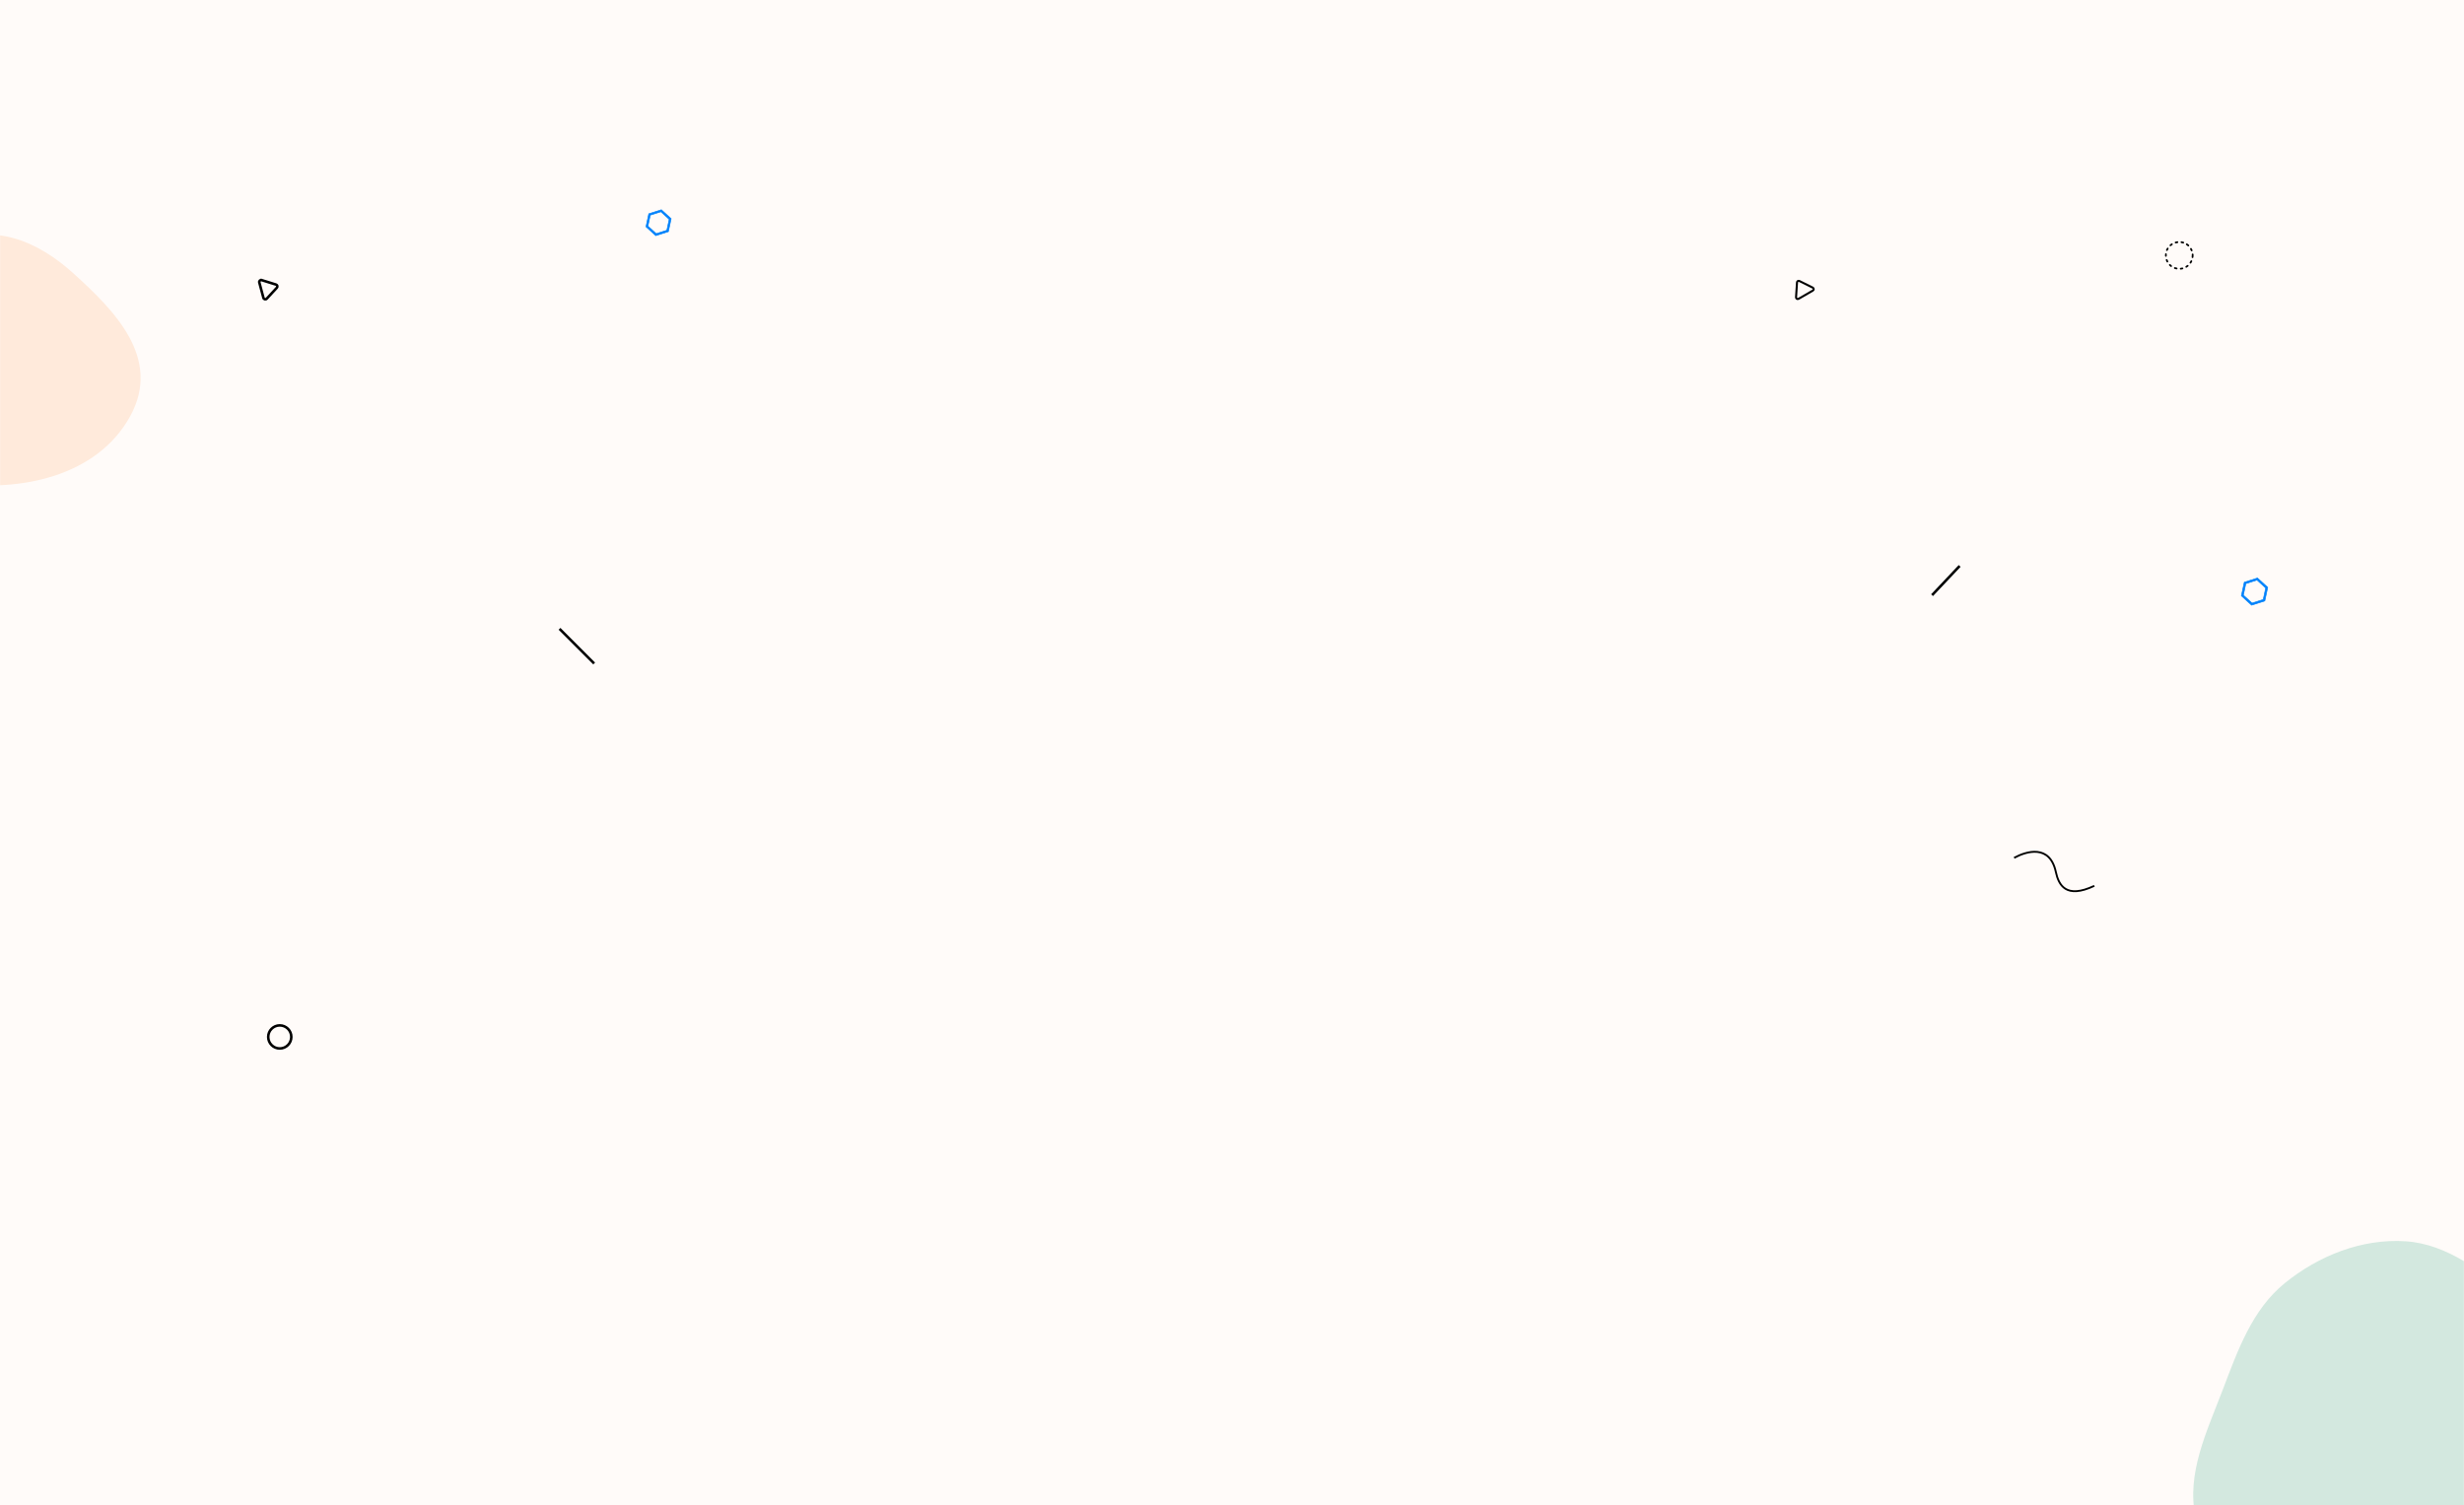 <svg xmlns="http://www.w3.org/2000/svg" width="1920" height="1173" viewBox="0 0 1920 1173" fill="none"><rect width="1920" height="1173" fill="#FFFBF9"></rect><path d="M1569.44 668.461C1579.11 663.187 1597.27 657.754 1601.96 679.466C1604.14 689.58 1609.79 700.725 1631.94 690.26" stroke="black" stroke-width="1.454"></path><path d="M1402.12 218.974C1401.3 218.568 1400.33 219.128 1400.27 220.041L1399.52 231.67C1399.46 232.692 1400.56 233.375 1401.45 232.863L1412.64 226.402C1413.52 225.89 1413.48 224.597 1412.56 224.143L1402.12 218.974Z" stroke="black" stroke-width="1.6"></path><path d="M203.927 218.286L203.636 219.225L203.927 218.286C202.812 217.94 201.754 218.958 202.056 220.085L205.286 232.14C205.588 233.268 207.014 233.62 207.806 232.763L215.748 224.175C216.488 223.375 216.14 222.076 215.099 221.753L203.927 218.286Z" stroke="black" stroke-width="2"></path><path d="M522.937 170.546L522.967 170.406L522.861 170.309L515.456 163.556L515.349 163.458L515.212 163.502L505.684 166.551L505.546 166.595L505.516 166.736L503.399 176.536L503.369 176.676L503.475 176.773L510.891 183.537L510.998 183.635L511.136 183.591L520.663 180.543L520.801 180.498L520.832 180.357L522.937 170.546ZM511.328 182.072L504.881 176.193L506.716 167.656L514.999 165.005L521.449 170.892L519.612 179.422L511.328 182.072Z" fill="#0081FB" stroke="#0081FB" stroke-width="0.5"></path><path d="M1767.03 457.828L1767.06 457.687L1766.95 457.591L1759.17 450.5L1759.07 450.402L1758.93 450.446L1748.93 453.647L1748.79 453.691L1748.76 453.832L1746.54 464.122L1746.51 464.262L1746.61 464.359L1754.4 471.462L1754.5 471.559L1754.64 471.515L1764.65 468.315L1764.78 468.27L1764.82 468.129L1767.03 457.828ZM1754.85 469.947L1748.06 463.763L1750 454.785L1758.71 451.998L1765.49 458.188L1763.56 467.16L1754.85 469.947Z" fill="#0081FB" stroke="#0081FB" stroke-width="0.5"></path><g clip-path="url(#clip0_39_10)"><path d="M1689.5 193.06C1689.34 192.969 1689.16 192.943 1688.98 192.987C1688.8 193.031 1688.65 193.142 1688.55 193.296C1688.31 193.72 1688.08 194.157 1687.88 194.605C1687.84 194.688 1687.83 194.777 1687.82 194.867C1687.82 194.957 1687.84 195.047 1687.87 195.131C1687.91 195.214 1687.96 195.29 1688.02 195.355C1688.09 195.419 1688.16 195.47 1688.24 195.505C1688.33 195.526 1688.42 195.526 1688.51 195.505C1688.65 195.508 1688.78 195.47 1688.89 195.398C1689 195.325 1689.09 195.221 1689.14 195.098C1689.31 194.702 1689.51 194.318 1689.73 193.95C1689.81 193.799 1689.83 193.625 1689.78 193.461C1689.74 193.297 1689.64 193.155 1689.5 193.06Z" fill="black"></path><path d="M1708.45 194.883C1708.27 194.43 1708.05 193.989 1707.81 193.565C1707.72 193.405 1707.57 193.288 1707.4 193.239C1707.22 193.19 1707.03 193.212 1706.88 193.302C1706.72 193.391 1706.6 193.541 1706.55 193.717C1706.5 193.893 1706.52 194.081 1706.61 194.24C1706.82 194.613 1707.01 195 1707.17 195.398C1707.22 195.526 1707.31 195.635 1707.43 195.712C1707.54 195.788 1707.68 195.829 1707.81 195.827C1707.9 195.825 1707.99 195.807 1708.07 195.773C1708.24 195.705 1708.37 195.572 1708.44 195.406C1708.51 195.239 1708.51 195.051 1708.45 194.883Z" fill="black"></path><path d="M1704.51 189.919C1704.44 189.839 1704.36 189.776 1704.27 189.733C1704.17 189.691 1704.07 189.67 1703.96 189.673C1703.86 189.676 1703.76 189.703 1703.67 189.751C1703.57 189.799 1703.49 189.867 1703.43 189.951C1703.37 190.034 1703.33 190.131 1703.31 190.233C1703.29 190.335 1703.29 190.44 1703.32 190.54C1703.35 190.64 1703.4 190.733 1703.47 190.811C1703.54 190.889 1703.62 190.951 1703.72 190.991C1704.07 191.239 1704.4 191.512 1704.71 191.806C1704.84 191.922 1705.01 191.987 1705.19 191.989C1705.28 191.988 1705.37 191.968 1705.46 191.929C1705.55 191.89 1705.63 191.834 1705.69 191.763C1705.82 191.633 1705.89 191.458 1705.89 191.276C1705.89 191.093 1705.82 190.918 1705.69 190.788C1705.32 190.471 1704.92 190.18 1704.51 189.919Z" fill="black"></path><path d="M1697.32 188.589C1697.3 188.5 1697.27 188.414 1697.23 188.336C1697.18 188.258 1697.12 188.191 1697.04 188.137C1696.97 188.083 1696.89 188.044 1696.8 188.023C1696.71 188.001 1696.62 187.997 1696.53 188.01C1696.05 188.077 1695.57 188.178 1695.11 188.311C1694.94 188.352 1694.8 188.452 1694.71 188.592C1694.61 188.731 1694.57 188.901 1694.6 189.067C1694.62 189.234 1694.7 189.387 1694.83 189.496C1694.96 189.606 1695.12 189.665 1695.29 189.662C1695.35 189.672 1695.42 189.672 1695.48 189.662C1695.89 189.548 1696.31 189.462 1696.74 189.404C1696.83 189.392 1696.92 189.36 1697 189.311C1697.08 189.263 1697.15 189.198 1697.2 189.122C1697.26 189.046 1697.29 188.959 1697.31 188.867C1697.33 188.776 1697.33 188.681 1697.32 188.589Z" fill="black"></path><path d="M1692.92 189.951C1692.87 189.874 1692.81 189.808 1692.73 189.757C1692.66 189.705 1692.57 189.67 1692.48 189.652C1692.39 189.634 1692.3 189.634 1692.21 189.652C1692.12 189.67 1692.04 189.706 1691.96 189.758C1691.56 190.03 1691.17 190.327 1690.81 190.648C1690.74 190.707 1690.68 190.778 1690.64 190.859C1690.6 190.939 1690.58 191.027 1690.57 191.117C1690.57 191.207 1690.58 191.297 1690.61 191.382C1690.64 191.468 1690.68 191.546 1690.74 191.613C1690.81 191.689 1690.88 191.749 1690.97 191.79C1691.06 191.831 1691.16 191.851 1691.26 191.849C1691.42 191.851 1691.58 191.79 1691.71 191.678C1692.03 191.396 1692.37 191.138 1692.73 190.906C1692.8 190.856 1692.87 190.791 1692.92 190.716C1692.97 190.641 1693 190.557 1693.02 190.469C1693.04 190.38 1693.04 190.288 1693.02 190.2C1693 190.111 1692.97 190.026 1692.92 189.951Z" fill="black"></path><path d="M1701.87 189.254C1701.9 189.168 1701.91 189.076 1701.9 188.986C1701.9 188.895 1701.87 188.807 1701.83 188.726C1701.79 188.645 1701.73 188.573 1701.66 188.515C1701.59 188.456 1701.51 188.413 1701.42 188.386C1700.95 188.243 1700.48 188.132 1700 188.053C1699.91 188.034 1699.81 188.033 1699.72 188.051C1699.63 188.068 1699.55 188.104 1699.47 188.155C1699.39 188.207 1699.33 188.274 1699.28 188.351C1699.23 188.429 1699.19 188.515 1699.18 188.606C1699.16 188.697 1699.16 188.79 1699.18 188.88C1699.21 188.97 1699.24 189.055 1699.3 189.13C1699.35 189.204 1699.42 189.267 1699.5 189.314C1699.58 189.361 1699.67 189.392 1699.76 189.404C1700.18 189.477 1700.6 189.577 1701.01 189.705C1701.08 189.715 1701.15 189.715 1701.22 189.705C1701.36 189.707 1701.5 189.664 1701.62 189.584C1701.73 189.503 1701.82 189.388 1701.87 189.254Z" fill="black"></path><path d="M1708.38 201.071H1708.48C1708.64 201.069 1708.8 201.008 1708.93 200.897C1709.05 200.787 1709.13 200.635 1709.15 200.47C1709.22 199.987 1709.25 199.5 1709.25 199.012C1709.25 198.744 1709.25 198.476 1709.25 198.218C1709.23 198.036 1709.15 197.868 1709.01 197.748C1708.87 197.628 1708.69 197.566 1708.51 197.575C1708.42 197.582 1708.33 197.606 1708.25 197.647C1708.17 197.688 1708.1 197.745 1708.04 197.813C1707.98 197.882 1707.94 197.962 1707.91 198.048C1707.88 198.134 1707.87 198.225 1707.88 198.315C1707.88 198.54 1707.88 198.776 1707.88 199.012C1707.88 199.439 1707.85 199.865 1707.79 200.288C1707.78 200.378 1707.78 200.47 1707.81 200.559C1707.83 200.647 1707.87 200.73 1707.92 200.803C1707.98 200.876 1708.05 200.937 1708.12 200.983C1708.2 201.029 1708.29 201.059 1708.38 201.071Z" fill="black"></path><path d="M1706.88 205.381C1707 205.382 1707.11 205.354 1707.21 205.299C1707.31 205.245 1707.4 205.166 1707.46 205.07C1707.73 204.661 1707.97 204.234 1708.18 203.794C1708.26 203.63 1708.26 203.443 1708.2 203.272C1708.14 203.101 1708.02 202.961 1707.86 202.883C1707.77 202.843 1707.69 202.819 1707.6 202.814C1707.5 202.808 1707.41 202.821 1707.33 202.851C1707.24 202.881 1707.16 202.927 1707.1 202.988C1707.03 203.049 1706.97 203.122 1706.93 203.204C1706.75 203.574 1706.54 203.932 1706.31 204.277C1706.24 204.379 1706.19 204.5 1706.18 204.626C1706.18 204.752 1706.2 204.878 1706.26 204.99C1706.32 205.102 1706.41 205.195 1706.52 205.258C1706.63 205.322 1706.75 205.353 1706.88 205.349V205.381Z" fill="black"></path><path d="M1700.45 208.491C1700.03 208.588 1699.61 208.66 1699.18 208.705C1699 208.727 1698.83 208.819 1698.72 208.961C1698.61 209.103 1698.55 209.285 1698.57 209.467C1698.59 209.636 1698.67 209.794 1698.79 209.907C1698.92 210.02 1699.09 210.081 1699.26 210.078H1699.32C1699.81 210.024 1700.29 209.941 1700.77 209.831C1700.94 209.783 1701.09 209.67 1701.19 209.514C1701.28 209.358 1701.31 209.172 1701.27 208.995C1701.23 208.819 1701.12 208.667 1700.96 208.573C1700.81 208.478 1700.62 208.449 1700.45 208.491Z" fill="black"></path><path d="M1687.83 197.339C1687.74 197.33 1687.64 197.339 1687.56 197.366C1687.47 197.393 1687.39 197.436 1687.32 197.494C1687.25 197.552 1687.19 197.623 1687.15 197.703C1687.11 197.783 1687.08 197.871 1687.08 197.961C1687.08 198.315 1687.02 198.669 1687.02 199.033C1687.02 199.162 1687.02 199.291 1687.02 199.43C1687.03 199.607 1687.11 199.773 1687.23 199.895C1687.36 200.017 1687.53 200.084 1687.71 200.084H1687.8C1687.96 200.056 1688.11 199.971 1688.21 199.845C1688.31 199.719 1688.37 199.56 1688.36 199.398V199.055C1688.35 198.741 1688.35 198.426 1688.36 198.111C1688.39 197.939 1688.35 197.763 1688.25 197.619C1688.15 197.476 1688 197.376 1687.83 197.339Z" fill="black"></path><path d="M1694.91 208.223C1694.83 208.193 1694.74 208.181 1694.65 208.186C1694.56 208.192 1694.47 208.214 1694.39 208.254C1694.31 208.293 1694.24 208.348 1694.18 208.415C1694.12 208.483 1694.07 208.561 1694.04 208.647C1694.01 208.732 1694 208.822 1694 208.912C1694.01 209.002 1694.03 209.09 1694.07 209.171C1694.11 209.252 1694.16 209.325 1694.23 209.385C1694.3 209.445 1694.38 209.491 1694.46 209.52C1694.94 209.675 1695.44 209.8 1695.93 209.896H1696.07C1696.24 209.898 1696.41 209.835 1696.54 209.72C1696.67 209.605 1696.75 209.446 1696.76 209.274C1696.78 209.103 1696.73 208.931 1696.63 208.794C1696.52 208.657 1696.37 208.564 1696.2 208.534C1695.77 208.459 1695.34 208.355 1694.91 208.223Z" fill="black"></path><path d="M1690.3 205.96C1690.24 206.023 1690.19 206.098 1690.15 206.181C1690.12 206.264 1690.1 206.353 1690.1 206.443C1690.1 206.533 1690.12 206.622 1690.15 206.705C1690.19 206.787 1690.24 206.862 1690.3 206.925C1690.64 207.268 1691 207.591 1691.38 207.89C1691.49 207.982 1691.63 208.032 1691.78 208.03C1691.89 208.03 1692 208.005 1692.09 207.956C1692.19 207.908 1692.28 207.838 1692.34 207.751C1692.45 207.606 1692.49 207.424 1692.47 207.245C1692.44 207.067 1692.34 206.905 1692.2 206.797C1691.86 206.534 1691.54 206.251 1691.24 205.95C1691.11 205.833 1690.94 205.77 1690.77 205.772C1690.59 205.774 1690.43 205.841 1690.3 205.96Z" fill="black"></path><path d="M1704.29 206.582C1703.94 206.851 1703.59 207.098 1703.21 207.322C1703.06 207.419 1702.95 207.572 1702.91 207.748C1702.87 207.925 1702.9 208.11 1702.99 208.266C1703.05 208.367 1703.14 208.452 1703.24 208.51C1703.34 208.568 1703.46 208.599 1703.58 208.598C1703.7 208.599 1703.83 208.562 1703.93 208.491C1704.35 208.234 1704.75 207.951 1705.13 207.644C1705.27 207.527 1705.36 207.361 1705.38 207.181C1705.39 207.001 1705.34 206.821 1705.23 206.679C1705.12 206.542 1704.95 206.455 1704.78 206.437C1704.6 206.419 1704.42 206.471 1704.29 206.582Z" fill="black"></path><path d="M1687.83 203.172C1687.97 203.505 1688.09 203.837 1688.25 204.148C1688.31 204.259 1688.4 204.351 1688.51 204.416C1688.62 204.48 1688.74 204.513 1688.87 204.513C1688.98 204.513 1689.09 204.488 1689.19 204.437C1689.35 204.353 1689.47 204.209 1689.52 204.036C1689.58 203.863 1689.56 203.676 1689.48 203.515C1689.28 203.135 1689.11 202.741 1688.96 202.336C1688.9 202.165 1688.77 202.027 1688.61 201.95C1688.44 201.874 1688.25 201.866 1688.08 201.928C1687.99 201.962 1687.9 202.017 1687.83 202.089C1687.73 202.181 1687.67 202.297 1687.64 202.425C1687.61 202.552 1687.62 202.685 1687.66 202.808C1687.71 202.936 1687.78 203.054 1687.83 203.172Z" fill="black"></path></g><circle cx="218" cy="808" r="9" stroke="black" stroke-width="2"></circle><path d="M436 490L463 517" stroke="black" stroke-width="2"></path><path d="M1527 441L1505.5 463.765" stroke="black" stroke-width="2"></path><mask id="mask0_39_10" style="mask-type:alpha" maskUnits="userSpaceOnUse" x="0" y="0" width="1920" height="1173"><rect width="1920" height="1173" fill="white"></rect></mask><g mask="url(#mask0_39_10)"><path fill-rule="evenodd" clip-rule="evenodd" d="M1874.54 967.247C1907.41 969.432 1934.16 991.391 1960.01 1011.77C1984.81 1031.33 2010.84 1051.82 2020.07 1082C2029.21 1111.91 2021.07 1143.92 2009.26 1172.89C1998.13 1200.19 1980.02 1224.01 1955.49 1240.4C1931.63 1256.34 1902.89 1258.38 1874.54 1262.89C1839.98 1268.4 1803.73 1285.04 1772.34 1269.59C1739.58 1253.46 1718.55 1217.93 1710.84 1182.29C1703.51 1148.37 1719.64 1115.4 1732 1082.97C1743.7 1052.27 1754.84 1020.56 1780.38 999.836C1806.79 978.387 1840.56 964.989 1874.54 967.247Z" fill="#D3E8DF"></path><path fill-rule="evenodd" clip-rule="evenodd" d="M57.13 212.953C30.474 188.818 -6.399 170.896 -43.849 192.755C-81.099 214.496 -91.637 259.778 -89.303 298.422C-86.99 336.698 -70.207 371.525 -32.742 376.61C14.889 383.075 75.39 371.766 101.449 324.312C126.336 278.994 89.017 241.825 57.13 212.953Z" fill="#FFEADB"></path></g><defs><clipPath id="clip0_39_10"><rect width="22.25" height="22.078" fill="white" transform="translate(1687 188)"></rect></clipPath></defs></svg>